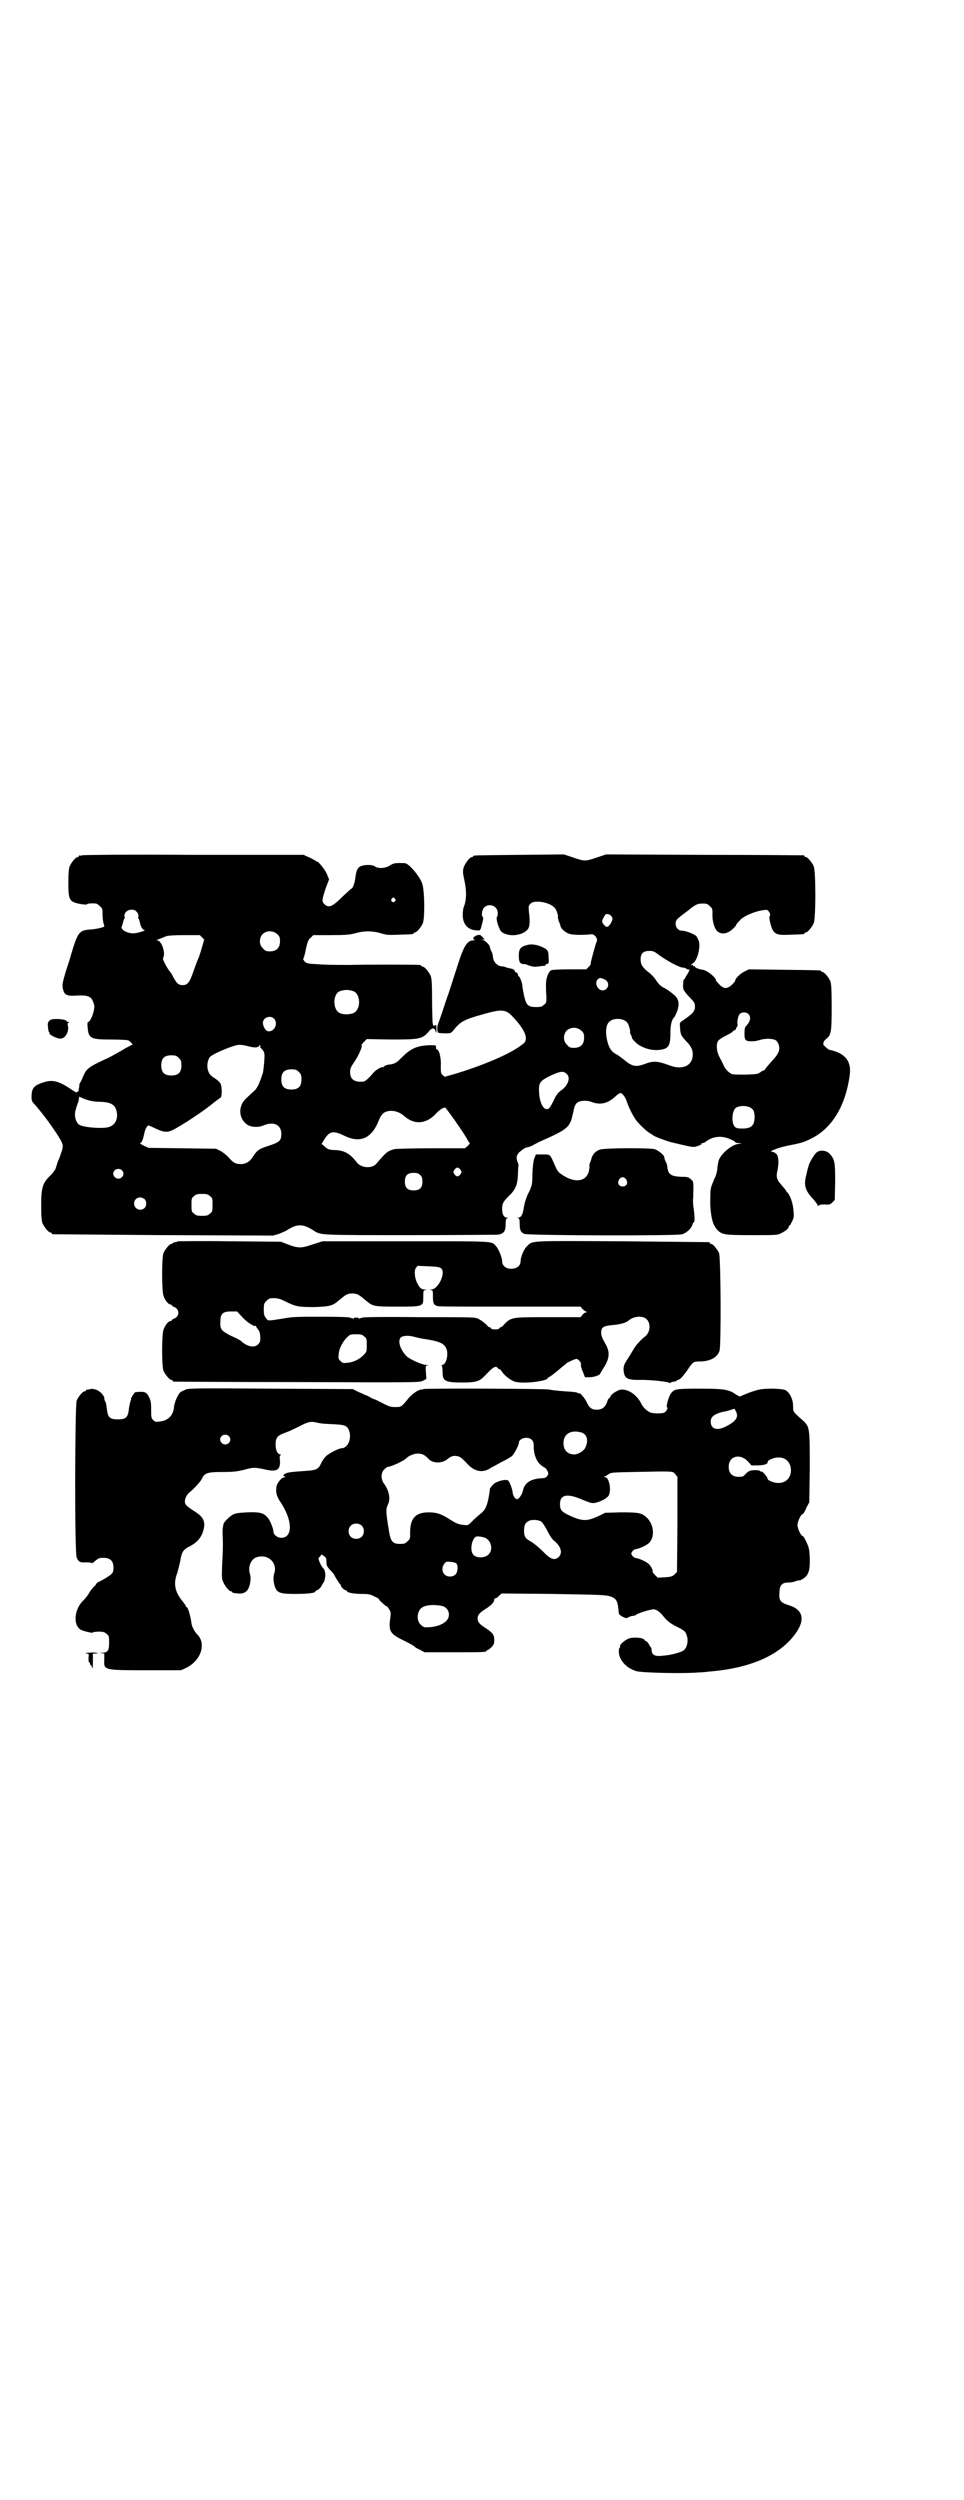 <?xml version="1.0" standalone="no"?>
<!DOCTYPE svg PUBLIC "-//W3C//DTD SVG 20010904//EN"
 "http://www.w3.org/TR/2001/REC-SVG-20010904/DTD/svg10.dtd">
<svg version="1.0" xmlns="http://www.w3.org/2000/svg"
 width="1100pt" height="2850pt" viewBox="0 0 1100 2850"
 preserveAspectRatio="xMidYMid meet">
<g transform="translate(0,2850) scale(0.5,-0.5)"
fill="#000000" stroke="none">
<path d="M188 3750 c-3 -1 -6 -1 -7 0 0 0 -1 0 -1 -2 0 -1 -1 -2 -3 -2 -4 0
-14 -12 -18 -21 -2 -6 -3 -14 -3 -38 0 -39 2 -43 27 -48 8 -1 13 -2 15 -1 1 2
10 3 21 2 2 0 6 -3 9 -6 6 -5 6 -7 6 -18 0 -7 1 -16 2 -20 1 -4 2 -7 2 -8 0
-2 -17 -6 -30 -7 -27 -2 -30 -4 -46 -58 -2 -8 -7 -23 -11 -35 -8 -27 -10 -34
-7 -44 3 -12 8 -15 28 -14 32 2 38 -2 43 -22 2 -10 -8 -38 -14 -38 -1 0 -2 -4
-1 -12 2 -26 7 -28 54 -28 19 0 37 -1 39 -2 5 -3 11 -10 9 -10 -1 0 -13 -6
-26 -14 -14 -8 -30 -17 -36 -19 -38 -18 -43 -21 -51 -41 -3 -7 -6 -13 -7 -14
-1 -1 -1 -3 -1 -6 -2 -11 -2 -14 -3 -13 -1 1 -2 0 -2 -1 -1 -2 -7 2 -16 8 -27
18 -41 21 -62 14 -21 -7 -26 -13 -26 -33 0 -9 1 -11 9 -19 15 -18 28 -34 48
-64 16 -25 17 -27 10 -46 -1 -4 -4 -12 -7 -18 -2 -6 -4 -13 -5 -16 -1 -3 -6
-10 -11 -15 -19 -18 -22 -28 -22 -70 0 -25 1 -34 3 -40 4 -9 14 -21 18 -21 2
0 3 -1 3 -2 0 -1 1 -2 3 -2 1 0 115 -1 252 -2 l250 -1 14 4 c7 3 14 6 16 7 1
1 6 4 12 7 17 9 31 7 53 -8 15 -9 15 -9 220 -9 106 0 195 1 198 1 14 2 18 8
18 25 0 9 1 12 4 13 2 0 2 1 -1 1 -7 0 -11 7 -11 20 0 12 2 16 16 30 15 14 19
26 20 47 0 9 1 19 1 20 1 1 0 6 -2 10 -4 11 -2 18 9 26 5 4 10 7 12 7 4 0 13
4 18 7 2 1 9 5 16 8 48 21 58 28 65 41 2 4 3 7 3 7 0 0 0 1 1 3 0 2 2 9 4 17
1 8 4 15 7 18 6 6 22 7 33 3 20 -8 37 -4 53 10 6 6 12 10 14 10 4 0 12 -10 15
-21 5 -14 11 -26 18 -37 6 -10 27 -30 35 -34 3 -2 5 -3 6 -4 3 -3 27 -12 41
-16 55 -13 50 -12 61 -9 5 2 10 4 9 5 -1 1 0 2 3 2 2 0 6 2 8 4 12 9 27 12 42
9 9 -2 24 -9 24 -11 0 -1 3 -2 8 -2 l7 -1 -8 -1 c-16 -2 -40 -23 -45 -38 -1
-5 -3 -14 -3 -20 -1 -6 -3 -16 -7 -22 -2 -6 -5 -12 -5 -13 -1 -1 -2 -6 -3 -10
-1 -5 -1 -20 -1 -37 2 -33 7 -48 19 -59 10 -8 18 -9 77 -9 52 0 57 0 65 4 10
5 18 11 18 15 0 2 1 3 2 3 1 0 3 4 6 10 4 8 4 12 3 23 -1 16 -7 34 -13 41 -2
2 -4 4 -4 5 0 1 -5 7 -12 15 -9 10 -11 17 -8 30 4 18 3 33 -2 39 -3 3 -7 5
-10 5 -10 0 15 10 36 14 30 6 35 7 53 16 47 23 78 73 88 143 4 28 -5 45 -30
55 -6 2 -12 4 -14 4 -3 0 -7 3 -14 10 -4 3 -2 10 4 15 12 9 13 16 13 73 0 43
-1 53 -3 59 -4 9 -14 21 -18 21 -2 0 -3 1 -3 2 0 2 -2 2 -85 3 l-80 1 -10 -5
c-9 -4 -21 -16 -21 -20 0 -1 -1 -3 -2 -4 -15 -18 -25 -18 -39 0 -2 1 -3 3 -3
4 0 6 -19 22 -30 24 -9 1 -18 5 -18 7 0 1 -1 2 -2 1 -1 -1 -2 0 -2 1 0 1 -1 2
-1 2 -5 -1 -5 0 -1 3 11 5 19 36 15 51 -2 5 -5 11 -6 12 -6 5 -24 12 -32 12
-9 0 -15 7 -15 16 0 8 1 10 27 29 18 15 23 17 35 17 9 0 11 -1 16 -6 6 -5 6
-7 6 -17 -1 -17 5 -36 12 -41 9 -7 22 -5 33 5 5 4 9 9 9 10 0 1 1 3 2 3 0 1 3
4 6 7 6 9 33 21 54 24 9 1 10 1 13 -4 3 -4 3 -6 2 -9 -2 -3 -1 -8 1 -17 7 -25
11 -28 48 -26 29 1 30 1 30 3 0 1 1 2 3 2 4 0 14 12 18 21 5 11 5 119 0 130
-4 9 -14 21 -18 21 -2 0 -3 1 -3 2 0 1 -1 2 -2 2 -2 0 -104 1 -227 1 l-224 1
-21 -7 c-26 -9 -28 -9 -54 0 l-21 7 -101 -1 c-104 -1 -106 -1 -106 -3 0 -1 -1
-2 -3 -2 -5 0 -16 -15 -19 -24 -2 -9 -2 -12 2 -30 5 -24 5 -44 -2 -61 -1 -3
-2 -11 -2 -17 0 -20 11 -34 30 -35 11 -1 10 -2 15 18 2 7 2 11 1 12 -4 3 -2
17 3 22 11 11 31 4 31 -13 0 -4 -1 -8 -2 -9 -3 -3 5 -28 10 -33 15 -13 49 -10
61 6 4 6 5 17 2 40 -1 12 -1 13 4 18 9 9 43 3 54 -9 5 -4 10 -20 8 -22 0 -1 1
-5 2 -9 2 -4 4 -9 4 -11 1 -6 11 -15 20 -18 8 -3 34 -3 51 -1 6 1 15 -10 12
-16 -3 -6 -14 -48 -14 -50 1 -2 -1 -5 -4 -8 l-6 -6 -38 0 c-23 0 -40 -1 -42
-2 -7 -4 -12 -19 -12 -32 0 -6 0 -18 1 -27 0 -15 0 -16 -6 -20 -4 -4 -7 -5
-17 -5 -19 0 -23 4 -28 26 -2 10 -4 20 -4 23 0 6 -6 21 -8 21 -1 0 -2 2 -2 4
0 2 -2 4 -4 5 -2 1 -4 2 -3 3 0 2 -3 4 -6 5 -3 1 -9 2 -13 3 -3 2 -9 3 -13 3
-9 2 -17 10 -18 21 0 4 -2 11 -4 14 -2 4 -3 8 -3 9 0 4 -11 15 -16 16 -5 0 -5
0 0 1 l4 0 -5 6 c-5 5 -6 5 -11 4 -8 -2 -13 -8 -8 -10 2 -1 2 -2 -2 -2 -14 0
-22 -14 -35 -55 -5 -16 -15 -46 -21 -65 -7 -19 -14 -42 -17 -50 -3 -9 -6 -17
-7 -20 -3 -6 -3 -19 1 -21 2 0 9 -1 15 -1 11 0 13 0 18 6 17 21 23 25 70 38
42 12 51 11 68 -8 26 -28 34 -48 24 -58 -22 -20 -82 -47 -153 -69 l-28 -8 -5
4 c-4 4 -4 6 -4 22 1 18 -4 37 -10 37 -1 0 -1 2 -1 5 0 4 0 4 -15 4 -27 -1
-42 -7 -61 -26 -14 -14 -17 -16 -29 -18 -5 0 -10 -2 -12 -3 -1 -2 -3 -3 -4 -3
-4 1 -16 -6 -22 -13 -11 -13 -19 -20 -23 -20 -20 -2 -30 5 -30 22 0 8 2 12 11
25 9 14 18 34 15 36 0 1 2 4 6 8 l6 6 55 -1 c68 0 72 1 88 20 6 7 12 7 14 -1
2 -6 2 -5 2 5 0 9 0 10 -4 8 -3 -2 -4 -1 -5 10 0 7 -1 31 -1 54 0 33 -1 43 -3
49 -4 9 -14 21 -18 21 -2 0 -3 1 -3 2 0 0 -2 2 -5 2 -6 1 -121 1 -163 0 -14 0
-40 0 -59 1 -34 2 -35 2 -40 7 -2 3 -4 6 -3 6 1 1 4 10 6 22 4 18 6 22 11 26
l6 6 40 0 c35 0 42 1 55 4 20 6 40 6 60 0 13 -4 18 -4 42 -3 31 1 32 1 32 3 0
1 1 2 3 2 4 0 14 12 18 21 5 13 4 79 -2 92 -7 18 -31 45 -39 45 -22 1 -26 0
-34 -5 -10 -7 -27 -8 -35 -2 -6 4 -23 4 -32 0 -7 -3 -10 -10 -12 -26 -1 -11
-6 -25 -9 -25 -1 0 -9 -8 -19 -17 -25 -25 -33 -28 -43 -18 -6 6 -5 10 3 35 l8
21 -4 10 c-4 11 -20 31 -24 31 -2 0 -3 1 -3 2 -1 0 -7 4 -14 7 l-13 6 -250 0
c-137 1 -252 0 -255 -1z m713 -99 c3 -3 3 -3 0 -6 -4 -5 -11 1 -7 6 4 4 4 4 7
0z m-589 -30 c3 -3 4 -6 4 -10 -1 -3 -1 -5 0 -5 1 -1 2 -4 3 -8 1 -8 6 -18 10
-18 7 -1 -16 -8 -25 -8 -14 0 -30 9 -26 16 1 2 2 6 3 10 1 4 2 7 3 8 1 0 1 2
0 5 -1 8 7 15 16 15 5 0 9 -1 12 -5z m1084 -11 c3 -5 2 -6 -1 -13 -6 -11 -11
-13 -16 -6 -7 7 -6 10 2 23 2 4 12 2 15 -4z m-763 -40 c5 -5 6 -7 6 -16 0 -15
-8 -23 -23 -23 -9 0 -11 1 -16 7 -9 8 -9 23 -1 32 9 9 24 9 34 0z m-172 -7 l5
-5 -4 -14 c-2 -8 -6 -20 -8 -26 -3 -6 -8 -20 -12 -31 -9 -27 -14 -33 -25 -33
-10 0 -14 4 -23 21 -2 5 -6 10 -8 12 -2 3 -6 9 -9 15 -5 10 -6 12 -4 16 5 11
-5 38 -14 38 -2 0 -3 1 -1 1 3 1 10 4 20 8 3 2 21 3 42 3 l36 0 5 -5z m1044
-41 c16 -12 46 -28 53 -28 3 0 7 -1 9 -3 3 -2 5 -2 6 -1 2 2 -1 -7 -7 -15 -2
-5 -5 -9 -6 -9 0 0 -1 -5 -1 -10 -1 -12 1 -15 17 -32 9 -9 10 -12 10 -19 0
-11 -5 -16 -28 -32 -7 -4 -7 -5 -6 -16 1 -16 2 -18 15 -32 13 -13 16 -24 13
-38 -5 -19 -26 -26 -52 -16 -27 10 -37 11 -57 3 -20 -7 -28 -6 -47 10 -5 4
-12 9 -15 11 -15 7 -21 18 -25 41 -2 17 0 28 6 34 9 10 33 9 41 -1 4 -4 8 -19
7 -23 -1 -1 1 -3 2 -6 2 -3 3 -6 2 -6 0 -1 3 -5 8 -10 11 -11 32 -19 51 -18
25 2 29 8 29 40 0 17 3 30 9 35 1 1 4 8 7 15 5 16 3 27 -8 36 -11 9 -11 9 -21
15 -7 3 -13 8 -19 17 -5 8 -14 17 -20 21 -12 10 -16 16 -16 28 0 13 6 19 20
19 9 0 11 -1 23 -10z m-120 -59 c7 -8 1 -21 -10 -21 -11 0 -19 17 -11 25 4 4
5 4 11 2 3 -1 8 -3 10 -6z m-578 -23 c16 -7 17 -40 1 -49 -7 -4 -23 -5 -32 -1
-17 7 -17 43 -1 50 12 4 20 4 32 0z m901 -52 c7 -7 4 -18 -6 -28 -2 -2 -3 -7
-3 -16 0 -15 2 -18 15 -18 9 0 10 0 24 4 12 3 29 2 34 -3 2 -2 5 -7 6 -12 2
-11 -2 -19 -19 -37 -7 -8 -13 -15 -13 -16 0 -1 -1 -2 -2 -2 -1 0 -5 -2 -8 -4
-6 -5 -9 -5 -33 -6 -15 0 -29 0 -32 1 -6 2 -15 10 -19 19 -2 5 -7 14 -10 20
-7 13 -8 30 -3 37 2 3 10 8 18 12 8 4 15 8 15 9 0 1 2 2 4 3 2 1 4 2 3 2 0 1
1 3 2 5 2 1 3 5 2 8 -1 7 2 20 6 23 5 4 14 4 19 -1z m-1083 -10 c11 -11 1 -32
-14 -29 -5 1 -11 11 -11 19 0 12 16 18 25 10z m702 -28 c5 -5 6 -7 6 -16 0
-15 -8 -23 -23 -23 -9 0 -11 1 -16 7 -9 8 -9 23 -1 32 9 9 24 9 34 0z m-762
-35 c15 -4 23 -4 26 0 3 4 3 3 3 -1 0 -2 1 -4 2 -4 0 0 3 -3 5 -6 3 -5 3 -9 2
-25 -1 -10 -2 -21 -3 -25 -9 -27 -13 -36 -23 -44 -3 -3 -10 -9 -15 -14 -19
-17 -18 -46 2 -60 9 -6 25 -7 37 -2 23 10 41 2 41 -19 0 -16 -4 -19 -28 -27
-22 -7 -27 -10 -36 -24 -8 -13 -17 -18 -29 -18 -11 0 -17 3 -28 16 -4 4 -12
11 -18 14 l-10 5 -77 1 -77 1 -11 5 c-6 3 -10 6 -8 6 3 0 6 6 10 25 2 8 6 15
9 15 1 0 8 -3 16 -7 22 -10 29 -10 49 2 28 16 66 42 85 58 7 5 13 10 14 10 4
2 4 26 0 33 -2 3 -7 8 -12 11 -11 7 -14 10 -17 21 -2 9 0 22 5 28 7 8 56 28
67 28 3 0 12 -1 19 -3z m-157 -27 c5 -5 6 -7 6 -17 0 -16 -7 -23 -23 -23 -16
0 -23 7 -23 23 0 16 7 23 23 23 10 0 12 -1 17 -6z m274 -32 c5 -5 6 -7 6 -17
0 -16 -7 -23 -23 -23 -16 0 -23 7 -23 23 0 16 7 23 23 23 10 0 12 -1 17 -6z
m611 -4 c6 -6 6 -13 2 -22 -4 -7 -6 -10 -17 -18 -5 -4 -10 -11 -14 -20 -4 -9
-9 -17 -11 -19 -12 -8 -23 13 -23 44 0 14 4 19 21 28 27 13 34 14 42 7z
m-1089 -61 c6 -2 17 -3 25 -3 24 -1 33 -6 37 -21 4 -16 -2 -31 -16 -36 -12 -5
-56 -2 -68 4 -8 4 -13 19 -10 32 3 12 4 13 7 22 1 5 2 9 1 10 0 1 3 0 7 -2 4
-2 12 -5 17 -6z m1511 -18 c5 -4 6 -6 7 -16 1 -22 -6 -30 -28 -30 -10 0 -14 1
-17 4 -8 8 -7 35 2 43 8 6 28 6 36 -1z m-695 -3 c1 -1 16 -21 30 -42 5 -7 12
-18 15 -23 3 -6 6 -11 7 -11 1 0 -1 -3 -4 -6 l-7 -6 -77 0 c-42 0 -80 -1 -84
-2 -15 -4 -18 -6 -41 -33 -10 -12 -34 -10 -44 2 -17 22 -30 29 -54 29 -11 1
-14 2 -21 9 l-6 5 6 10 c12 19 20 21 45 9 36 -18 62 -7 78 31 6 15 10 20 17
23 13 5 29 2 42 -9 23 -21 50 -19 72 4 11 12 22 18 24 13 0 -1 1 -2 2 -3z m31
-137 c3 -5 3 -5 0 -10 -2 -3 -5 -5 -7 -5 -2 0 -5 2 -7 5 -3 5 -3 5 0 10 2 3 5
5 7 5 2 0 5 -2 7 -5z m-773 -1 c5 -5 5 -11 0 -16 -10 -10 -27 5 -16 16 4 4 12
4 16 0z m681 -11 c4 -4 5 -7 5 -15 0 -14 -6 -20 -20 -20 -14 0 -20 6 -20 20 0
14 6 20 20 20 8 0 11 -1 15 -5z m-480 -48 c6 -4 6 -6 6 -20 0 -14 0 -16 -6
-20 -4 -4 -7 -5 -18 -5 -11 0 -14 1 -18 5 -6 4 -6 6 -6 20 0 14 0 16 6 20 4 4
7 5 18 5 11 0 14 -1 18 -5z m-149 -7 c5 -5 5 -15 0 -20 -9 -9 -24 -2 -24 10 0
8 6 14 14 14 3 0 8 -2 10 -4z"/>
<path d="M1205 3546 c-17 -4 -21 -9 -21 -25 0 -15 3 -19 12 -19 2 0 6 -1 8 -2
4 -2 15 -5 19 -4 1 0 5 0 8 1 3 0 8 1 11 1 2 0 4 1 3 2 -1 1 1 2 3 2 4 1 5 2
4 14 0 17 -2 19 -15 25 -11 5 -23 7 -32 5z"/>
<path d="M119 3376 c-6 -1 -10 -6 -10 -12 1 -13 2 -18 4 -18 1 0 1 -1 0 -1 -3
-3 16 -13 25 -13 11 0 20 16 17 29 -1 4 -1 6 1 7 3 2 3 2 0 2 -1 0 -4 1 -5 3
-2 3 -23 5 -32 3z"/>
<path d="M1369 3079 c-11 -4 -17 -11 -20 -23 0 -2 -2 -5 -3 -8 -1 -3 -1 -6 -1
-7 1 0 0 -5 -1 -11 -6 -25 -34 -28 -63 -7 -7 4 -10 9 -16 23 -10 23 -9 22 -27
22 l-15 0 -4 -10 c-2 -7 -3 -16 -4 -34 0 -23 -1 -26 -6 -38 -9 -17 -12 -29
-14 -42 -2 -13 -6 -20 -12 -20 -3 0 -3 -1 0 -1 2 -1 3 -4 3 -13 0 -14 2 -19
10 -23 7 -4 347 -5 361 -1 9 3 20 12 23 21 1 4 3 7 4 7 2 0 1 21 -2 38 0 4 -1
12 0 17 1 38 1 37 -5 42 -5 5 -7 6 -22 6 -23 1 -30 5 -32 22 0 4 -2 10 -4 13
-2 4 -3 8 -3 10 0 4 -13 15 -22 18 -11 3 -114 3 -125 -1z m60 -68 c5 -8 1 -16
-8 -16 -9 0 -13 8 -8 16 2 3 5 5 8 5 3 0 6 -2 8 -5z"/>
<path d="M1862 3071 c-5 -5 -17 -25 -17 -31 -1 -1 -3 -10 -5 -19 -6 -23 -3
-35 16 -55 5 -6 10 -12 10 -14 0 -2 0 -2 2 -1 1 2 6 3 14 3 11 -1 13 0 18 5
l5 5 1 41 c0 46 -1 52 -13 65 -8 8 -24 9 -31 1z"/>
<path d="M406 2870 c-1 -1 -4 -2 -7 -2 -3 -1 -5 -2 -5 -2 0 -1 -1 -2 -3 -2 -4
0 -14 -12 -18 -21 -4 -11 -4 -84 0 -97 4 -11 11 -20 16 -20 1 0 3 -1 3 -2 0
-1 3 -3 6 -4 12 -5 12 -21 0 -26 -3 -1 -6 -3 -6 -4 0 -1 -2 -2 -3 -2 -5 0 -12
-9 -16 -20 -4 -13 -4 -82 0 -93 4 -9 14 -21 18 -21 2 0 3 -1 3 -2 0 -1 1 -2 3
-2 1 0 127 -1 281 -1 274 -1 279 -1 287 3 l8 4 -1 15 c-1 15 -1 15 4 16 4 0 3
0 -2 1 -10 0 -37 12 -45 19 -14 13 -22 34 -15 43 4 5 19 6 32 2 4 -1 15 -4 25
-5 36 -6 45 -11 49 -26 3 -14 -3 -33 -11 -33 -2 0 -3 -1 -1 -1 1 -1 2 -6 2
-15 0 -21 6 -24 46 -24 31 0 39 3 51 16 19 20 24 23 29 17 1 -2 4 -3 5 -3 1 0
3 -3 5 -6 6 -9 23 -22 33 -23 24 -4 71 3 71 9 0 1 1 2 2 2 2 0 14 9 29 22 5 4
10 8 12 10 6 4 20 10 23 10 5 -2 10 -8 10 -12 -1 -3 1 -11 4 -17 l5 -13 10 0
c11 0 25 5 25 9 0 0 3 5 6 10 16 24 17 39 4 60 -6 11 -8 16 -8 23 0 12 5 15
26 17 15 1 31 5 36 10 13 11 33 12 42 3 10 -10 8 -31 -5 -40 -7 -5 -21 -20
-25 -28 -6 -10 -12 -20 -18 -29 -3 -5 -5 -10 -5 -17 1 -21 8 -25 42 -24 21 0
60 -4 63 -7 0 -1 2 0 3 1 1 1 5 2 8 2 3 1 5 1 5 2 0 1 3 2 6 3 4 2 9 8 18 20
13 20 14 21 29 21 23 0 40 9 45 24 4 13 3 213 -1 223 -4 9 -14 21 -18 21 -2 0
-3 1 -3 2 0 1 -1 2 -2 2 -2 0 -91 1 -198 2 -213 1 -204 2 -217 -11 -7 -6 -15
-25 -15 -35 0 -12 -13 -19 -28 -16 -8 2 -14 8 -14 16 0 9 -8 28 -14 35 -11 12
-1 11 -207 11 l-189 0 -22 -7 c-26 -9 -33 -9 -55 -1 l-18 7 -117 1 c-64 1
-117 0 -118 0z m601 -62 c11 -10 -7 -48 -23 -48 -6 -1 -6 -1 -1 -1 5 -1 5 -1
5 -16 0 -15 2 -19 12 -21 3 -1 77 -1 165 -1 l160 0 4 -5 c2 -2 5 -5 8 -6 3 -1
3 -2 1 -2 -2 0 -6 -2 -8 -5 l-5 -6 -74 0 c-85 0 -84 0 -101 -17 -3 -4 -6 -6
-7 -6 -2 0 -3 -1 -3 -2 -1 -2 -5 -3 -10 -3 -5 0 -9 1 -10 3 0 1 -1 2 -3 2 -1
0 -4 2 -7 6 -7 6 -9 8 -18 13 -7 4 -12 4 -135 4 -91 1 -128 0 -130 -1 -2 -1
-3 -2 -3 -1 0 1 -2 0 -3 -1 -3 -2 -3 -2 -2 0 1 1 -1 2 -6 2 -5 0 -7 -1 -6 -2
1 -2 1 -2 -2 0 -1 1 -3 2 -3 1 0 -1 -1 -1 -3 1 -1 1 -24 2 -64 2 -55 0 -66 0
-88 -4 -38 -6 -35 -6 -40 1 -4 5 -5 8 -5 20 0 12 1 14 6 19 3 3 7 6 9 6 14 1
20 0 34 -7 24 -12 30 -13 66 -13 32 1 40 3 50 10 1 1 6 5 11 9 12 10 16 12 26
12 10 0 14 -2 26 -12 5 -4 10 -8 11 -9 11 -8 17 -9 63 -9 63 0 62 0 62 22 0
15 0 15 6 16 4 0 4 0 -2 1 -8 0 -12 3 -18 15 -6 12 -7 28 -3 34 l4 5 25 -1
c21 -1 26 -2 29 -5z m-454 -111 c11 -12 27 -22 30 -20 0 1 1 1 1 0 0 -1 2 -4
4 -7 4 -4 5 -8 6 -17 0 -12 0 -13 -5 -18 -8 -8 -22 -6 -36 5 -4 4 -9 7 -29 16
-20 11 -22 14 -21 32 0 17 6 22 24 22 l14 0 12 -13z m278 -44 c6 -4 6 -6 6
-20 0 -14 0 -15 -7 -22 -9 -10 -24 -17 -37 -18 -10 -1 -11 -1 -16 4 -5 5 -5 6
-4 16 1 13 9 28 19 38 7 7 9 7 21 7 11 0 14 -1 18 -5z"/>
<path d="M424 2532 c-4 -2 -9 -4 -11 -5 -6 -4 -15 -23 -16 -36 -2 -19 -14 -30
-33 -32 -8 -1 -10 -1 -14 3 -5 5 -5 7 -5 24 0 16 -1 21 -5 29 -6 12 -10 13
-31 11 -2 0 -12 -16 -10 -16 1 0 0 -2 -1 -4 -1 -3 -3 -11 -4 -19 -2 -19 -7
-23 -25 -23 -18 0 -23 4 -25 23 -1 8 -2 16 -4 18 -2 4 -2 5 -2 9 0 1 -2 4 -5
8 -7 8 -18 13 -27 11 -4 -1 -8 -2 -8 -1 -1 0 -2 -1 -2 -2 0 -1 -1 -2 -3 -2 -4
0 -14 -12 -18 -21 -4 -10 -5 -347 0 -358 4 -10 8 -12 22 -11 7 0 13 -1 13 -2
0 -1 3 2 7 5 4 4 10 7 12 7 21 2 30 -5 30 -22 0 -8 -1 -11 -5 -15 -4 -4 -24
-16 -30 -18 -2 -1 -4 -3 -5 -5 -1 -2 -2 -4 -3 -4 -1 0 -6 -6 -11 -13 -4 -8
-11 -16 -14 -19 -22 -20 -25 -58 -6 -68 6 -3 27 -8 27 -6 0 1 6 2 13 2 11 0
14 -1 18 -5 6 -4 6 -6 6 -20 0 -18 -3 -23 -16 -23 -7 -1 -8 -1 -1 -1 l6 -1 0
-14 c-1 -24 -2 -24 97 -24 l78 0 11 5 c34 16 48 55 26 77 -6 6 -12 17 -13 25
-2 16 -8 37 -11 37 -1 0 -2 1 -2 2 0 2 -4 7 -8 12 -17 21 -21 40 -11 65 2 8 6
22 7 30 3 17 7 23 22 30 15 8 24 18 29 32 7 22 3 33 -17 46 -22 14 -24 17 -24
24 0 8 5 16 11 21 9 7 25 24 28 31 6 13 13 15 47 15 25 0 32 1 49 5 21 6 25 6
51 0 24 -5 32 0 31 21 -1 7 -1 11 1 12 2 2 2 2 0 2 -6 0 -11 9 -11 22 0 17 4
21 23 28 9 3 23 10 33 15 17 9 25 11 36 8 14 -3 17 -3 38 -4 26 -1 33 -3 37
-13 8 -19 -2 -42 -17 -42 -6 0 -29 -12 -35 -18 -4 -4 -9 -11 -11 -16 -7 -15
-11 -16 -42 -18 -29 -2 -36 -3 -42 -7 -3 -3 -3 -3 0 -5 4 -2 4 -2 0 -2 -6 0
-16 -12 -18 -21 -2 -12 0 -22 8 -34 29 -42 30 -83 3 -83 -9 0 -18 7 -18 14 0
7 -8 27 -14 33 -9 10 -18 12 -46 11 -19 -1 -27 -2 -32 -5 -7 -3 -22 -18 -22
-22 0 -1 -1 -4 -1 -6 -1 -2 -1 -9 -1 -16 1 -18 1 -36 -1 -70 -1 -27 -1 -32 2
-39 4 -10 14 -22 18 -22 2 0 3 -1 3 -2 0 -1 1 -2 14 -3 10 -1 16 2 21 8 6 9 9
27 5 38 -4 14 2 31 14 36 26 10 50 -11 42 -36 -4 -11 -1 -29 5 -38 6 -7 12 -9
43 -9 29 0 46 2 46 6 0 1 1 2 3 2 2 0 11 8 11 11 0 0 2 3 3 5 7 8 7 29 1 34
-2 2 -6 8 -8 13 -4 10 -4 10 0 14 l4 5 6 -4 c5 -4 5 -6 5 -13 0 -8 1 -10 8
-18 5 -5 9 -10 9 -10 0 -2 13 -22 14 -23 1 0 2 -1 2 -3 0 -3 8 -11 12 -11 1 0
2 -1 2 -2 0 -3 16 -6 34 -6 16 0 19 -1 29 -6 7 -3 11 -6 10 -6 -1 0 2 -4 7 -8
4 -4 9 -8 10 -8 1 0 4 -3 6 -7 4 -6 4 -9 3 -18 -5 -32 -1 -38 30 -53 14 -7 25
-13 25 -14 0 -1 5 -4 12 -7 l11 -6 65 0 c65 0 76 0 76 3 0 1 1 2 3 2 1 0 5 3
9 7 5 5 6 8 6 16 0 11 -3 16 -18 26 -16 10 -20 15 -20 23 0 8 4 13 20 23 13 8
19 16 18 22 0 0 1 1 3 1 1 0 5 2 8 6 l6 5 114 -1 c113 -2 122 -2 135 -6 13 -5
16 -10 18 -37 0 -3 3 -6 9 -9 8 -4 8 -4 14 -1 3 2 8 3 10 3 2 0 5 1 6 2 4 4
34 13 41 13 7 -1 14 -6 22 -16 8 -10 15 -16 31 -24 17 -8 20 -11 23 -22 3 -11
0 -25 -7 -31 -5 -5 -31 -12 -50 -13 -17 -2 -23 2 -24 13 0 3 -1 6 -1 6 -1 0
-3 3 -5 7 -2 4 -5 7 -6 7 -1 0 -3 1 -4 3 -2 5 -22 7 -34 4 -10 -3 -24 -15 -22
-19 1 -1 0 -2 -1 -3 -3 -2 -2 -17 2 -24 7 -14 20 -24 36 -29 13 -4 110 -6 142
-3 6 0 17 1 25 2 99 8 169 41 202 95 16 27 9 47 -20 56 -20 6 -24 11 -22 30 0
16 6 22 20 22 5 0 12 1 17 3 4 2 8 2 8 2 0 -1 3 0 6 2 15 8 19 19 18 50 -1 20
-2 23 -8 36 -3 7 -7 13 -8 13 -4 0 -12 17 -12 25 0 8 8 25 12 25 1 0 5 6 8 14
l7 13 1 78 c0 90 0 93 -14 107 -25 22 -24 21 -24 34 0 14 -6 28 -15 35 -4 3
-9 4 -29 5 -27 0 -35 -1 -61 -11 l-17 -7 -9 5 c-15 11 -27 13 -83 13 -53 0
-57 -1 -64 -10 -5 -5 -12 -29 -10 -32 3 -2 0 -8 -5 -12 -3 -3 -23 -3 -31 -1
-8 3 -17 10 -22 20 -10 20 -28 33 -45 33 -8 0 -24 -10 -26 -16 -1 -2 -2 -4 -3
-4 -1 0 -3 -3 -4 -7 -4 -13 -12 -19 -24 -19 -12 0 -17 4 -24 19 -4 8 -16 22
-16 18 0 -1 -1 0 -3 1 -2 2 -13 3 -31 4 -15 1 -31 3 -35 4 -8 2 -285 3 -287 1
0 -1 -2 -1 -4 -1 -7 0 -20 -9 -29 -19 -17 -21 -17 -21 -31 -21 -10 0 -14 1
-29 9 -10 5 -18 9 -19 9 -1 0 -5 2 -9 4 -4 3 -9 5 -10 5 -1 0 -8 4 -16 7 l-14
7 -187 1 c-163 1 -187 1 -194 -2z m1256 -51 c6 -12 -1 -22 -23 -33 -21 -11
-35 -6 -35 11 0 11 8 17 27 22 8 1 17 4 20 5 3 1 6 2 7 2 1 0 2 -3 4 -7z
m-353 -47 c13 -4 17 -19 8 -36 -3 -6 -16 -14 -24 -14 -16 0 -25 10 -25 26 0
21 17 31 41 24z m-805 -8 c5 -5 5 -11 0 -16 -10 -10 -27 5 -16 16 4 4 12 4 16
0z m691 -8 c4 -4 5 -7 5 -16 0 -17 6 -33 15 -41 5 -4 9 -7 10 -7 1 0 4 -3 6
-7 3 -6 3 -7 0 -12 -2 -3 -6 -5 -9 -5 -29 -1 -43 -10 -47 -30 -2 -8 -9 -18
-13 -18 -4 0 -9 7 -10 15 -1 10 -8 27 -11 28 -8 3 -28 -3 -34 -10 -4 -4 -6 -8
-7 -9 0 -2 -1 -11 -3 -21 -4 -20 -8 -28 -18 -36 -4 -3 -12 -10 -18 -16 -10
-10 -11 -11 -18 -10 -13 1 -19 3 -33 12 -20 13 -31 17 -50 17 -31 0 -43 -15
-42 -50 0 -9 0 -11 -6 -16 -5 -5 -7 -6 -17 -6 -18 0 -22 6 -26 34 0 2 -2 10
-3 19 -3 20 -3 28 1 36 7 13 3 33 -9 49 -7 10 -7 24 1 32 3 3 7 6 9 6 7 0 37
14 42 20 5 5 17 10 25 10 11 0 16 -3 25 -12 9 -11 32 -11 44 0 7 6 14 8 22 6
6 -1 10 -4 23 -18 17 -18 36 -21 54 -8 6 3 17 9 26 14 9 4 18 10 21 12 5 4 16
25 16 30 0 11 20 16 29 8z m493 -49 l9 -10 16 0 c15 1 21 3 21 8 0 4 14 10 23
10 15 1 25 -7 29 -20 5 -22 -8 -39 -29 -38 -9 0 -23 6 -23 9 0 4 -12 18 -14
17 -1 -1 -2 0 -3 1 -2 3 -20 3 -25 0 -3 -1 -7 -5 -9 -7 -4 -5 -6 -6 -15 -6
-15 0 -23 8 -23 23 0 24 25 31 43 13z m-165 -30 l5 -6 0 -108 -1 -109 -5 -5
c-5 -5 -8 -6 -22 -7 l-17 -1 -6 6 c-4 4 -6 7 -6 8 3 2 -6 17 -12 20 -7 5 -22
11 -27 11 -2 0 -5 3 -7 5 -3 5 -3 5 0 10 2 2 5 5 7 5 5 0 20 6 27 11 18 11 17
43 0 60 -12 12 -19 13 -61 13 l-35 -1 -14 -7 c-28 -13 -38 -13 -70 2 -16 8
-19 12 -19 25 0 22 17 25 53 9 18 -7 20 -8 29 -6 12 3 25 10 29 16 7 13 1 42
-8 42 -3 0 -3 1 -1 2 2 0 6 3 9 5 5 4 10 4 57 5 95 2 89 2 95 -5z m-306 -108
c3 -2 9 -11 14 -21 5 -10 12 -21 17 -24 15 -13 18 -27 9 -36 -9 -8 -18 -6 -35
12 -8 8 -20 18 -26 22 -15 8 -18 12 -18 26 0 13 3 19 12 23 7 3 21 2 27 -2z
m-410 -9 c7 -6 7 -19 1 -25 -6 -7 -19 -7 -25 -1 -7 6 -7 19 -1 25 6 7 19 7 25
1z m279 -27 c16 -4 23 -27 11 -39 -9 -9 -30 -9 -36 1 -6 9 -3 29 4 37 3 4 8 4
21 1z m-63 -59 c5 -4 4 -20 -1 -25 -6 -7 -19 -7 -25 -1 -7 6 -7 19 0 26 3 4 5
4 13 3 6 0 11 -2 13 -3z m-34 -97 c17 -3 23 -22 12 -34 -9 -10 -29 -16 -50
-15 -2 0 -6 3 -9 6 -11 10 -8 34 5 40 9 5 25 6 42 3z"/>
<path d="M201 1932 c-6 -1 -8 -1 -4 -2 6 0 6 0 5 -10 0 -7 0 -10 2 -10 1 0 2
-1 1 -2 0 -1 0 -3 2 -4 2 -1 3 -4 3 -6 0 -1 1 -2 1 -1 1 0 1 8 1 17 l0 16 6 0
7 1 -7 1 c-4 1 -11 0 -17 0z"/>
</g>
</svg>
